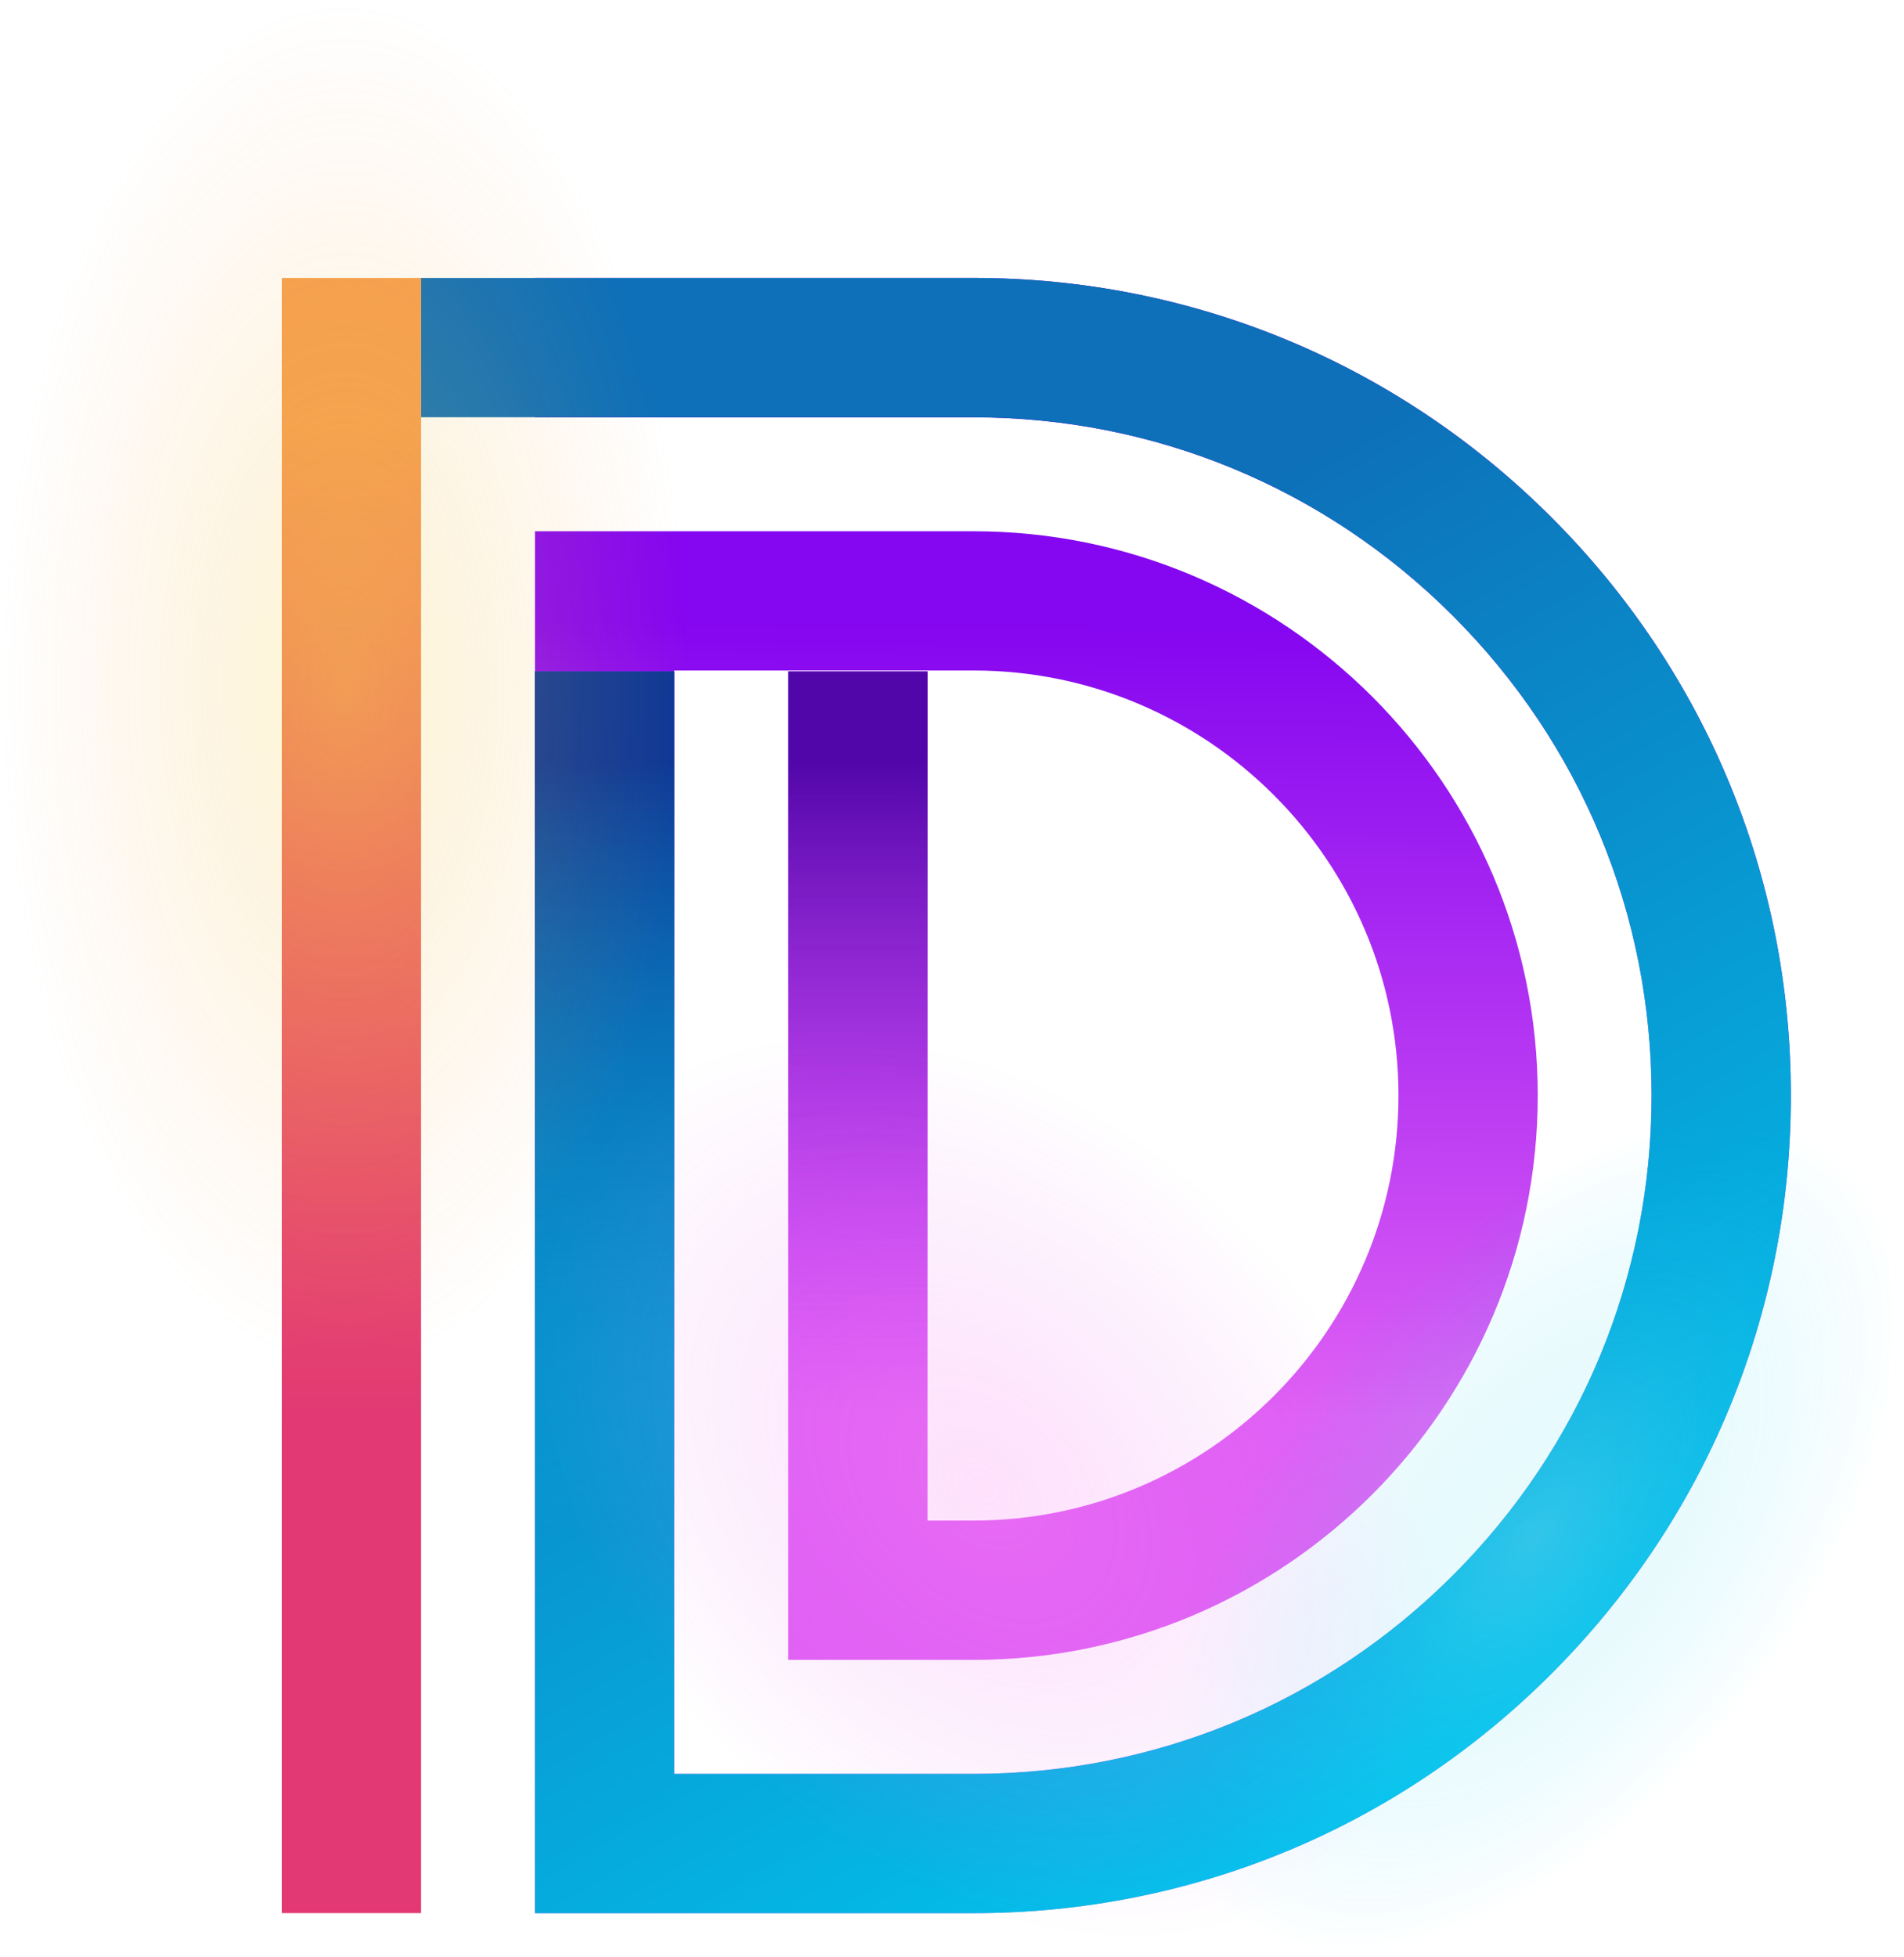 <?xml version="1.0" encoding="utf-8"?>
<!-- Generator: Adobe Illustrator 28.2.0, SVG Export Plug-In . SVG Version: 6.00 Build 0)  -->
<svg version="1.1" id="OBJECTS" xmlns="http://www.w3.org/2000/svg" xmlns:xlink="http://www.w3.org/1999/xlink" x="0px" y="0px"
	 viewBox="0 0 191.1 196.37" style="enable-background:new 0 0 191.1 196.37;" xml:space="preserve">
<g>
	<g>
		<g>
			<linearGradient id="SVGID_1_" gradientUnits="userSpaceOnUse" x1="116.781" y1="62.878" x2="116.016" y2="142.008">
				<stop  offset="0" style="stop-color:#8506F0"/>
				<stop  offset="1" style="stop-color:#DF60F4"/>
			</linearGradient>
			<path style="fill:url(#SVGID_1_);" d="M97.71,191.97H53.69V53.31h44.02c31.22,0,56.63,25.4,56.63,56.62
				c0,31.22-25.4,56.63-56.63,56.63h-18.6V67.38h13.98v85.2h4.62c23.52,0,42.65-19.13,42.65-42.65c0-23.52-19.13-42.65-42.65-42.65
				H67.67V178h30.04c18.18,0,35.27-7.08,48.13-19.93c12.86-12.86,19.93-29.95,19.93-48.13c0-18.18-7.08-35.27-19.93-48.13
				c-12.86-12.86-29.95-19.93-48.13-19.93H53.69V27.89h44.02c21.91,0,42.52,8.53,58.01,24.03c15.5,15.5,24.03,36.1,24.03,58.01
				s-8.53,42.52-24.03,58.01C140.22,183.44,119.62,191.97,97.71,191.97z"/>
		</g>
		
			<linearGradient id="SVGID_00000093866743015746369570000017755411301952970667_" gradientUnits="userSpaceOnUse" x1="86.096" y1="136.892" x2="86.096" y2="76.246">
			<stop  offset="0" style="stop-color:#DF60F4;stop-opacity:0"/>
			<stop  offset="1" style="stop-color:#5106A9"/>
		</linearGradient>
		
			<rect x="79.11" y="67.38" style="fill:url(#SVGID_00000093866743015746369570000017755411301952970667_);" width="13.98" height="99.18"/>
		
			<linearGradient id="SVGID_00000013911641912686246860000009311940756974374306_" gradientUnits="userSpaceOnUse" x1="150.738" y1="197.427" x2="79.251" y2="76.177">
			<stop  offset="0" style="stop-color:#01D0F5"/>
			<stop  offset="1" style="stop-color:#0D70B8"/>
		</linearGradient>
		<path style="fill:url(#SVGID_00000013911641912686246860000009311940756974374306_);" d="M155.72,51.92
			c-15.5-15.5-36.1-24.03-58.01-24.03H42.25v13.98h55.45c18.18,0,35.27,7.08,48.13,19.93c12.86,12.86,19.93,29.95,19.93,48.13
			s-7.08,35.27-19.93,48.13C132.98,170.92,115.89,178,97.71,178H67.67V67.38H53.69V178v13.98h44.02c21.91,0,42.52-8.53,58.01-24.03
			c15.5-15.5,24.03-36.1,24.03-58.01S171.22,67.42,155.72,51.92z"/>
		
			<linearGradient id="SVGID_00000080177407171752977540000007546734415703094914_" gradientUnits="userSpaceOnUse" x1="60.681" y1="153.619" x2="60.681" y2="76.454">
			<stop  offset="0" style="stop-color:#01D0F5;stop-opacity:0"/>
			<stop  offset="0.368" style="stop-color:#0697D1;stop-opacity:0.368"/>
			<stop  offset="1" style="stop-color:#0D3896"/>
		</linearGradient>
		
			<rect x="53.69" y="67.38" style="fill:url(#SVGID_00000080177407171752977540000007546734415703094914_);" width="13.98" height="99.18"/>
		
			<linearGradient id="SVGID_00000075120767503004087090000016098815789041936001_" gradientUnits="userSpaceOnUse" x1="35.265" y1="142.893" x2="35.265" y2="42.56">
			<stop  offset="0" style="stop-color:#E23874"/>
			<stop  offset="1" style="stop-color:#F59E4E"/>
		</linearGradient>
		
			<rect x="28.28" y="27.89" style="fill:url(#SVGID_00000075120767503004087090000016098815789041936001_);" width="13.98" height="164.08"/>
	</g>
</g>
<g style="opacity:0.49;">
	
		<radialGradient id="SVGID_00000135652318970399320700000015897789666020135842_" cx="-5.786" cy="128.059" r="30.27" gradientTransform="matrix(-1.144 -1.000000e-04 -1.000000e-04 -2.27 28.029 359.39)" gradientUnits="userSpaceOnUse">
		<stop  offset="0" style="stop-color:#F5E34E"/>
		<stop  offset="0.345" style="stop-color:#F5C64E;stop-opacity:0.655"/>
		<stop  offset="0.762" style="stop-color:#F5A94E;stop-opacity:0.238"/>
		<stop  offset="1" style="stop-color:#F59E4E;stop-opacity:0"/>
	</radialGradient>
	<path style="opacity:0.53;fill:url(#SVGID_00000135652318970399320700000015897789666020135842_);" d="M0,68.71
		C0,30.76,15.51,0,34.64,0c19.13,0,34.64,30.76,34.64,68.71c0,37.95-15.51,68.71-34.64,68.71C15.51,137.42,0,106.66,0,68.71z"/>
	
		<radialGradient id="SVGID_00000114070145257019608280000016373279124328205219_" cx="-83.31" cy="13.286" r="26.99" gradientTransform="matrix(-1.121 1.438 -0.788 -0.615 71.138 282.101)" gradientUnits="userSpaceOnUse">
		<stop  offset="0" style="stop-color:#B5EDF5"/>
		<stop  offset="1" style="stop-color:#01D0F5;stop-opacity:0"/>
	</radialGradient>
	<path style="opacity:0.53;fill:url(#SVGID_00000114070145257019608280000016373279124328205219_);" d="M123.82,192.96
		c-11.75-9.17-7.73-33.97,8.99-55.4c16.72-21.43,39.8-31.37,51.55-22.2c11.75,9.17,7.73,33.97-8.99,55.4
		C158.66,192.19,135.58,202.13,123.82,192.96z"/>
	
		<radialGradient id="SVGID_00000006677885331258019810000014281024209956315564_" cx="-102.742" cy="6.067" r="37.176" gradientTransform="matrix(-0.999 -0.999 0.707 -0.707 -8.376 50.862)" gradientUnits="userSpaceOnUse">
		<stop  offset="0" style="stop-color:#FF8BF4"/>
		<stop  offset="1" style="stop-color:#DF60F4;stop-opacity:0"/>
	</radialGradient>
	<path style="opacity:0.53;fill:url(#SVGID_00000006677885331258019810000014281024209956315564_);" d="M61.43,112.09
		c14.52-14.52,42.92-9.66,63.43,10.86c20.52,20.52,25.38,48.92,10.86,63.43c-14.52,14.52-42.92,9.66-63.43-10.86
		C51.77,155,46.91,126.6,61.43,112.09z"/>
</g>
</svg>
